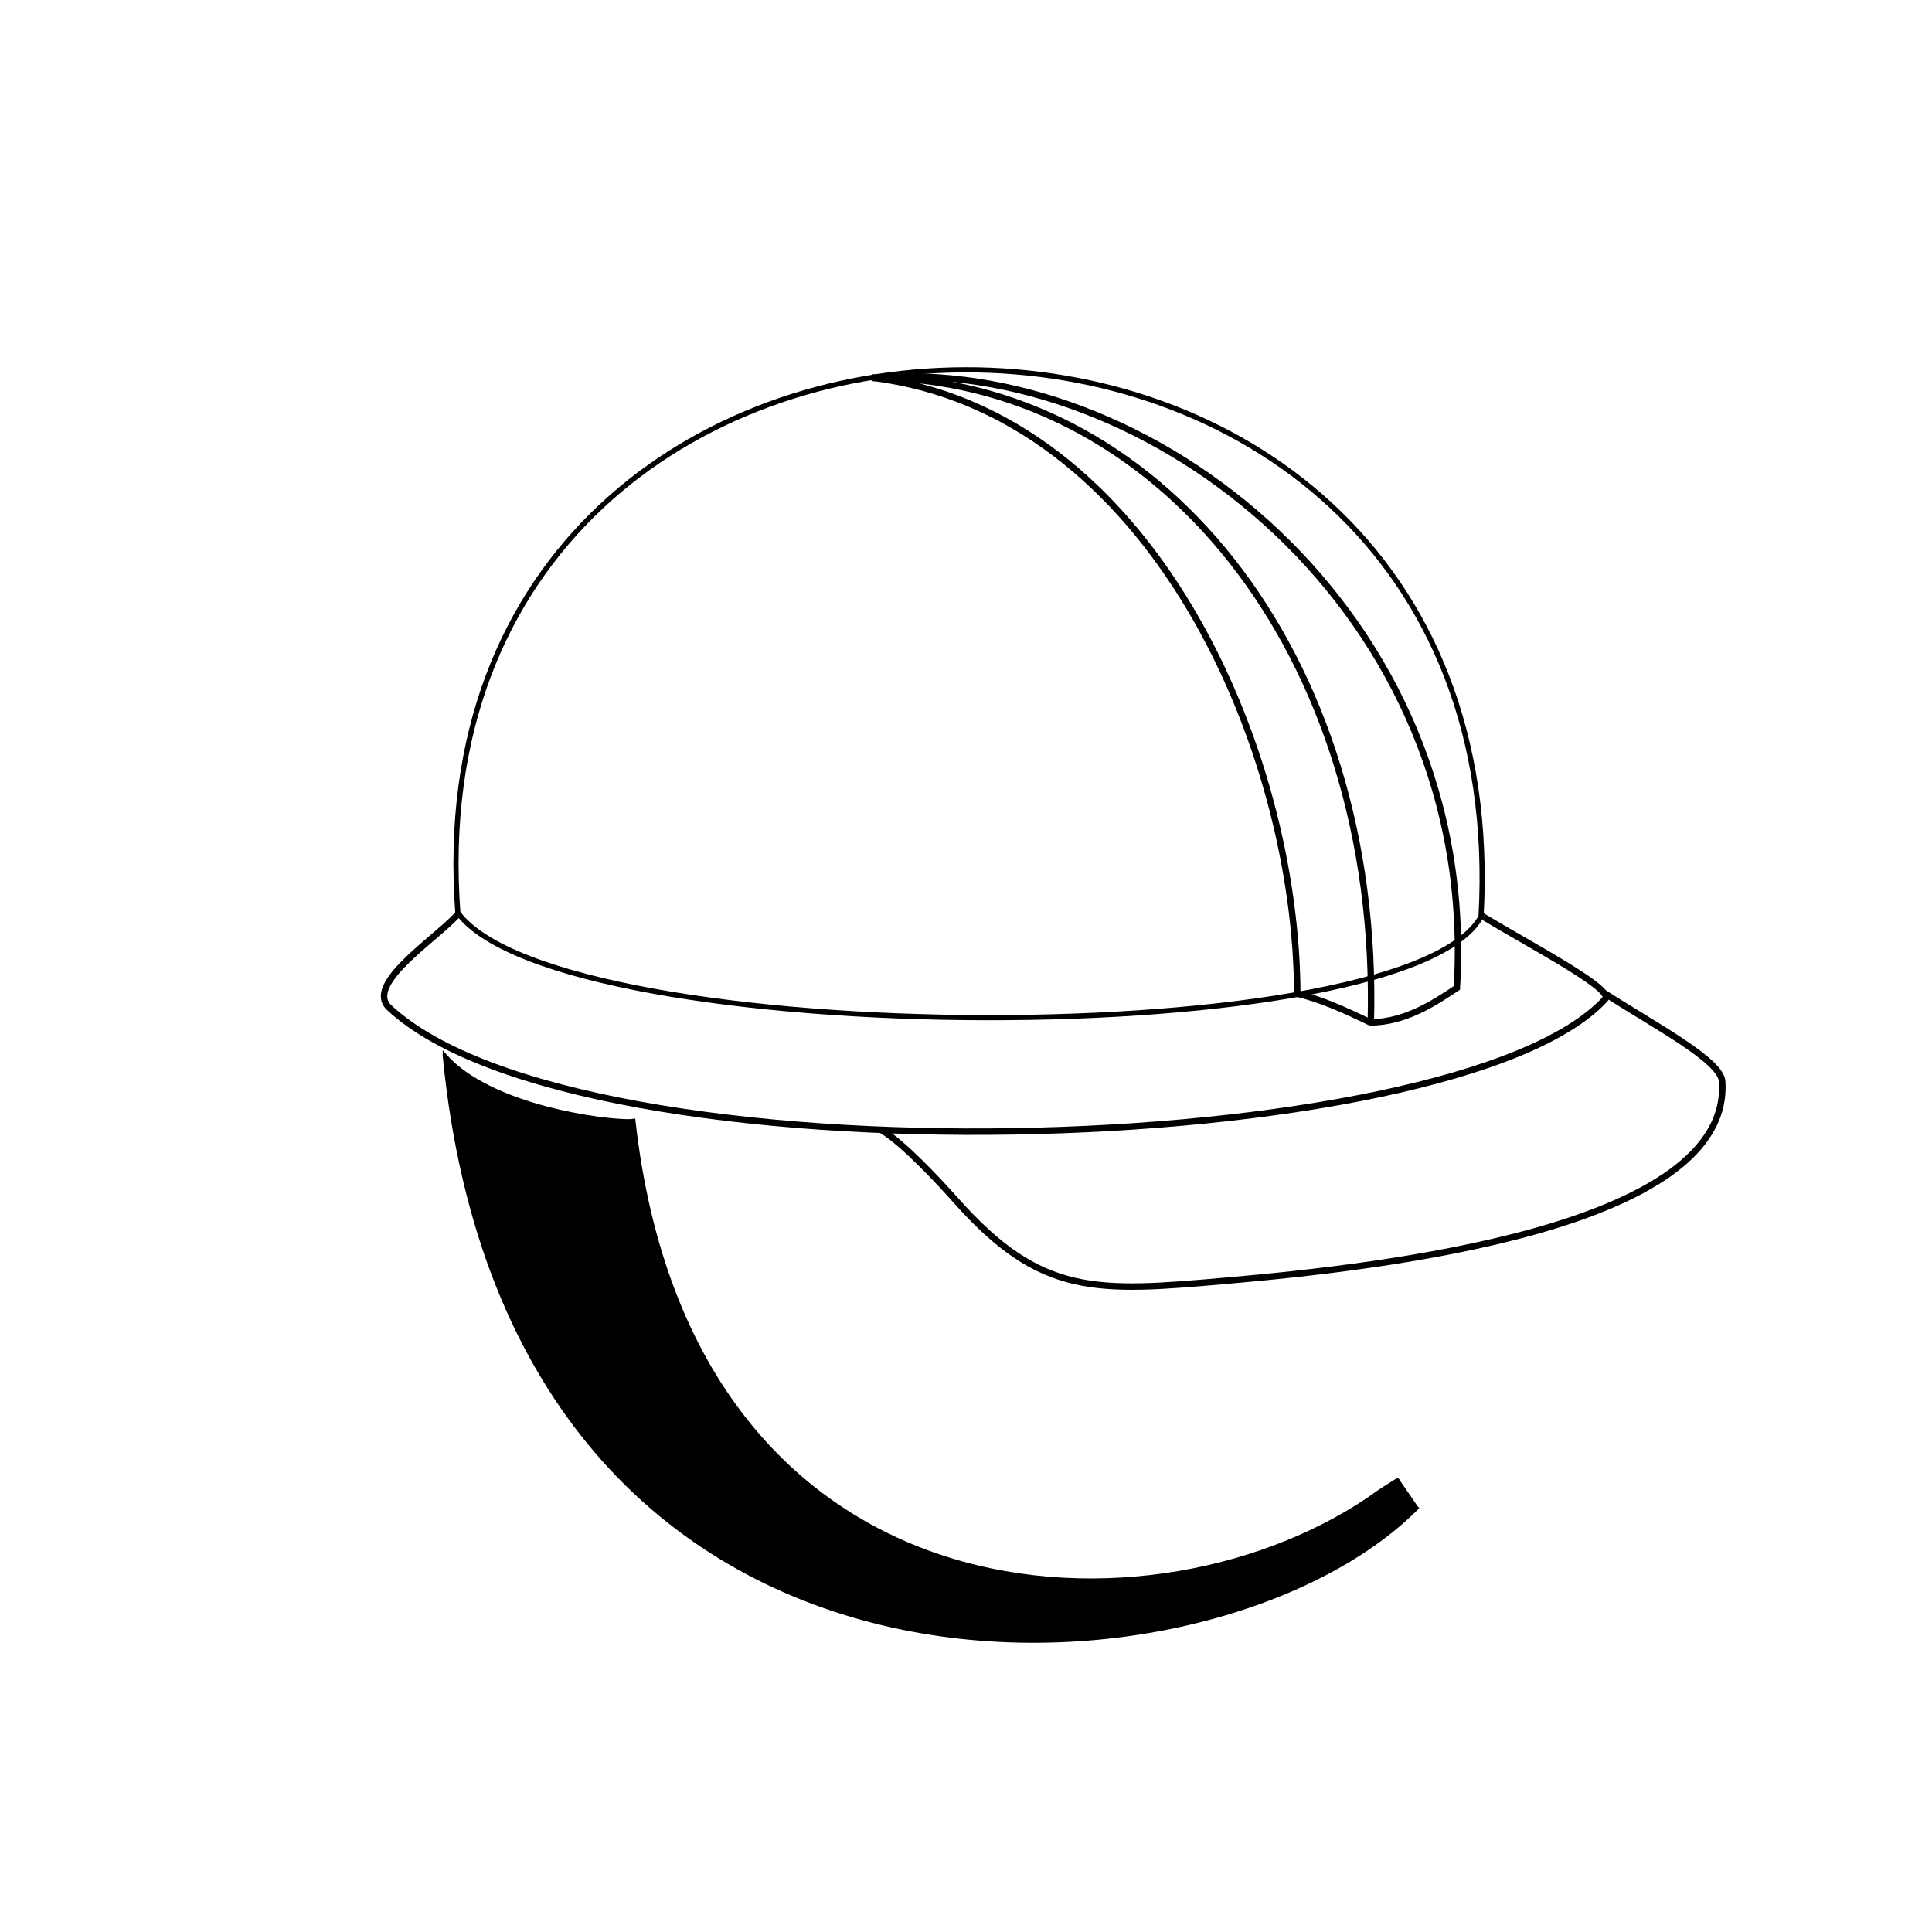 <svg id="em8X1WEQj3c1" xmlns="http://www.w3.org/2000/svg" xmlns:xlink="http://www.w3.org/1999/xlink" viewBox="0 0 300 300" shape-rendering="geometricPrecision" text-rendering="geometricPrecision" project-id="bb1adca1f79c42b7b47812fe5dcc3788" export-id="ec3c4d8b7a5749a09ed341c3fcb5600e" cached="false"><path d="M217.231,229.692l-2.948,1.876c-33.772,24.659-106.945,22.515-115.909-57.526l-.409.055c-3.755.144-21.703-2.036-28.923-10.19v.08c10.689,109.127,119.44,102.309,151.138,69.994" transform="translate(0-.02)" stroke="#000" stroke-width="0.6"/><path d="M70.831,141.637c-2.943,3.679-14.983,11.077-10.916,14.854c29.957,27.817,165.78,23.787,188.783-1.355c1.404-1.534-10.785-7.896-18.885-12.756" transform="translate(.549 0)" fill="none" stroke="#000"/><path d="M71.132,141.792c16.049,21.398,149.503,21.893,159.132-.04q-.397.8-.29.639C236.394,28.447,62.796,29.966,71.095,141.762l.13.154" transform="translate(0 0)" fill="none" stroke="#000" stroke-width="0.8"/><path d="M135.385,58.639c43.331,5.349,66.057,57.644,66.057,96.05" transform="translate(0 0)" fill="none" stroke="#000"/><path d="M135.418,58.639c44.115,0,79.043,42.466,77.438,100.241" transform="translate(0 0)" fill="none" stroke="#000"/><path d="M201.251,154.274c3.88.907,7.582,2.582,11.64,4.556" transform="translate(-.027-.027)" fill="none" stroke="#000"/><path d="M212.657,158.763c5.763,0,10.465-3.319,13.737-5.481" transform="translate(0 0)" fill="none" stroke="#000"/><path d="M226.204,153.678c3.748-58.916-47.923-98.717-90.719-94.972" transform="translate(0 0)" fill="none" stroke="#000"/><path d="M136.607,174.316c3.432,2.059,9.014,8.069,11.594,10.971c13.262,14.92,21.814,14.204,42.106,12.429c23.599-2.065,78.378-8.117,76.856-30.945-.22-3.296-10.542-8.695-18.405-13.768" transform="translate(.254 1.142)" fill="none" stroke="#000"/></svg>
